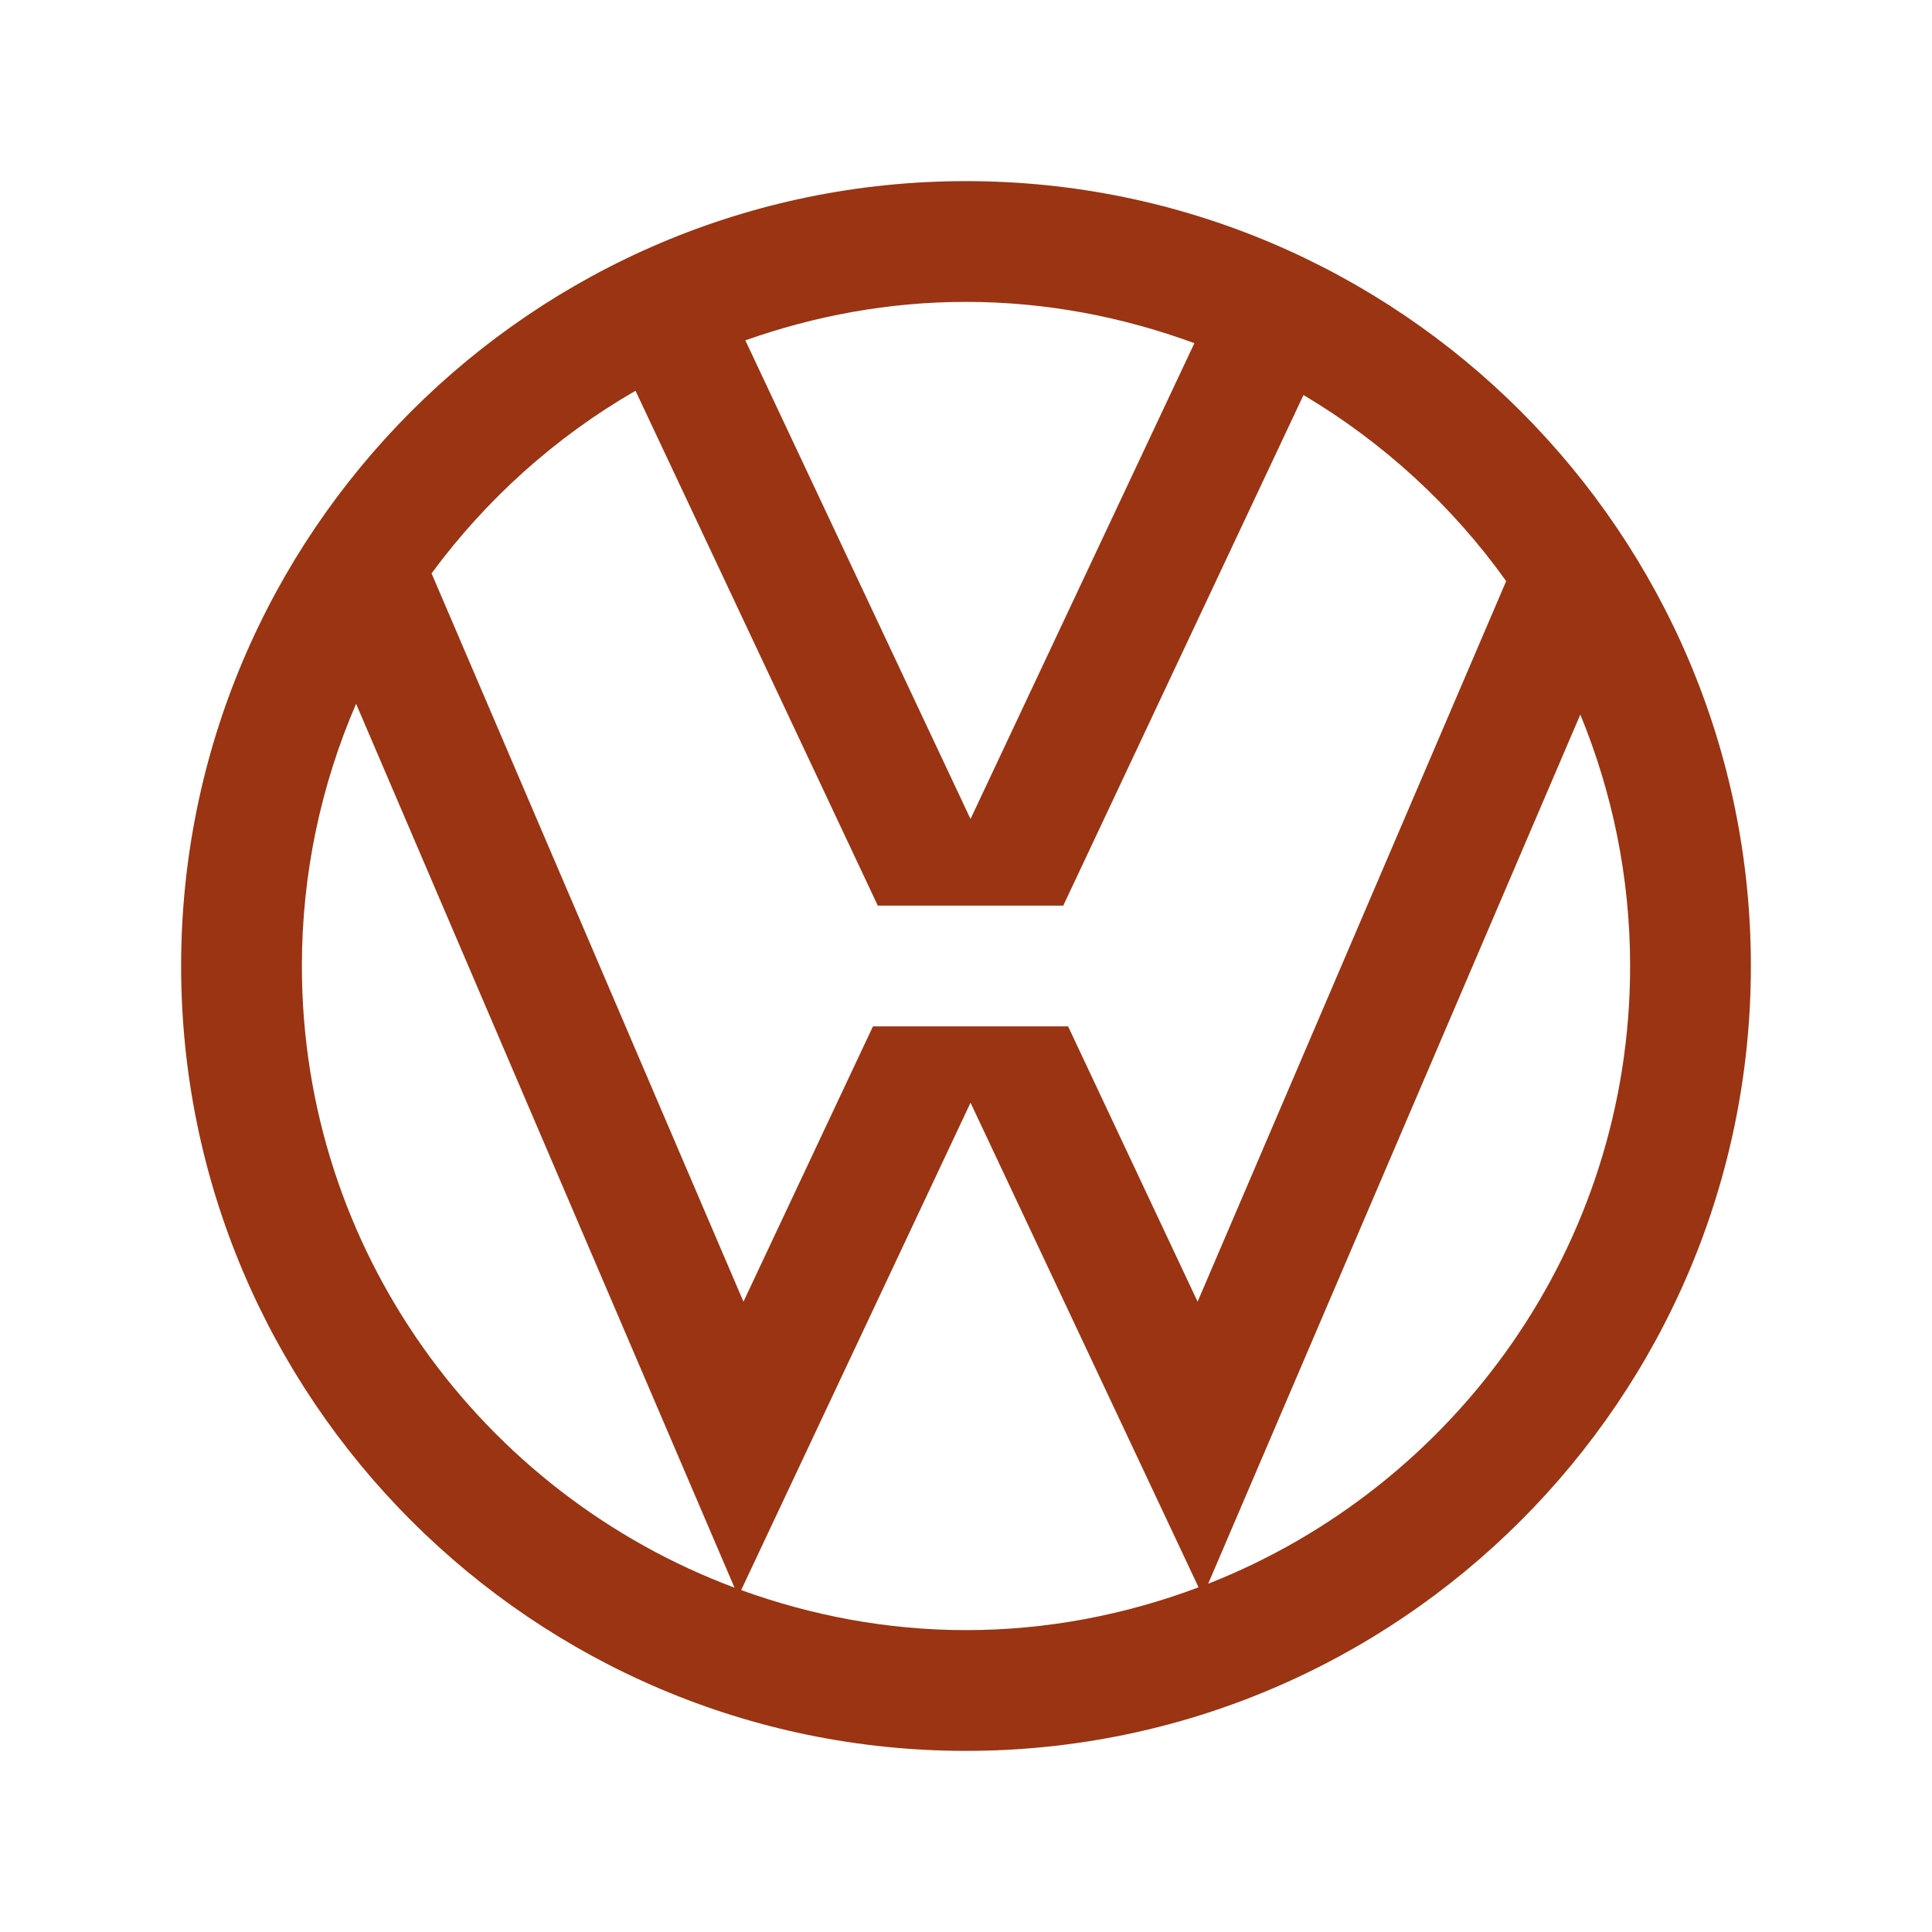 <svg xmlns="http://www.w3.org/2000/svg" x="0px" y="0px"
width="32" height="32"
viewBox="0 0 32 32">
<path fill="#9A3412" d="M16,3C8.832,3,3,8.832,3,16s5.832,13,13,13s13-5.832,13-13S23.168,3,16,3z M19.783,5.684l-3.708,7.881l-3.73-7.928	C13.491,5.232,14.717,5,16,5C17.331,5,18.601,5.25,19.783,5.684z M10.526,6.472L14.539,15h3.072l3.979-8.457	c1.322,0.785,2.466,1.835,3.357,3.082L19.836,21.56L17.691,17h-3.232l-2.145,4.56L7.148,9.497C8.052,8.27,9.2,7.237,10.526,6.472z M5,16c0-1.542,0.322-3.01,0.898-4.343l6.268,14.64C7.988,24.736,5,20.716,5,16z M12.276,26.337l3.799-8.073l3.777,8.027	C18.651,26.742,17.356,27,16,27C14.691,27,13.441,26.758,12.276,26.337z M20.011,26.232l6.164-14.397C26.704,13.121,27,14.526,27,16	C27,20.649,24.096,24.625,20.011,26.232z"></path>
</svg>
